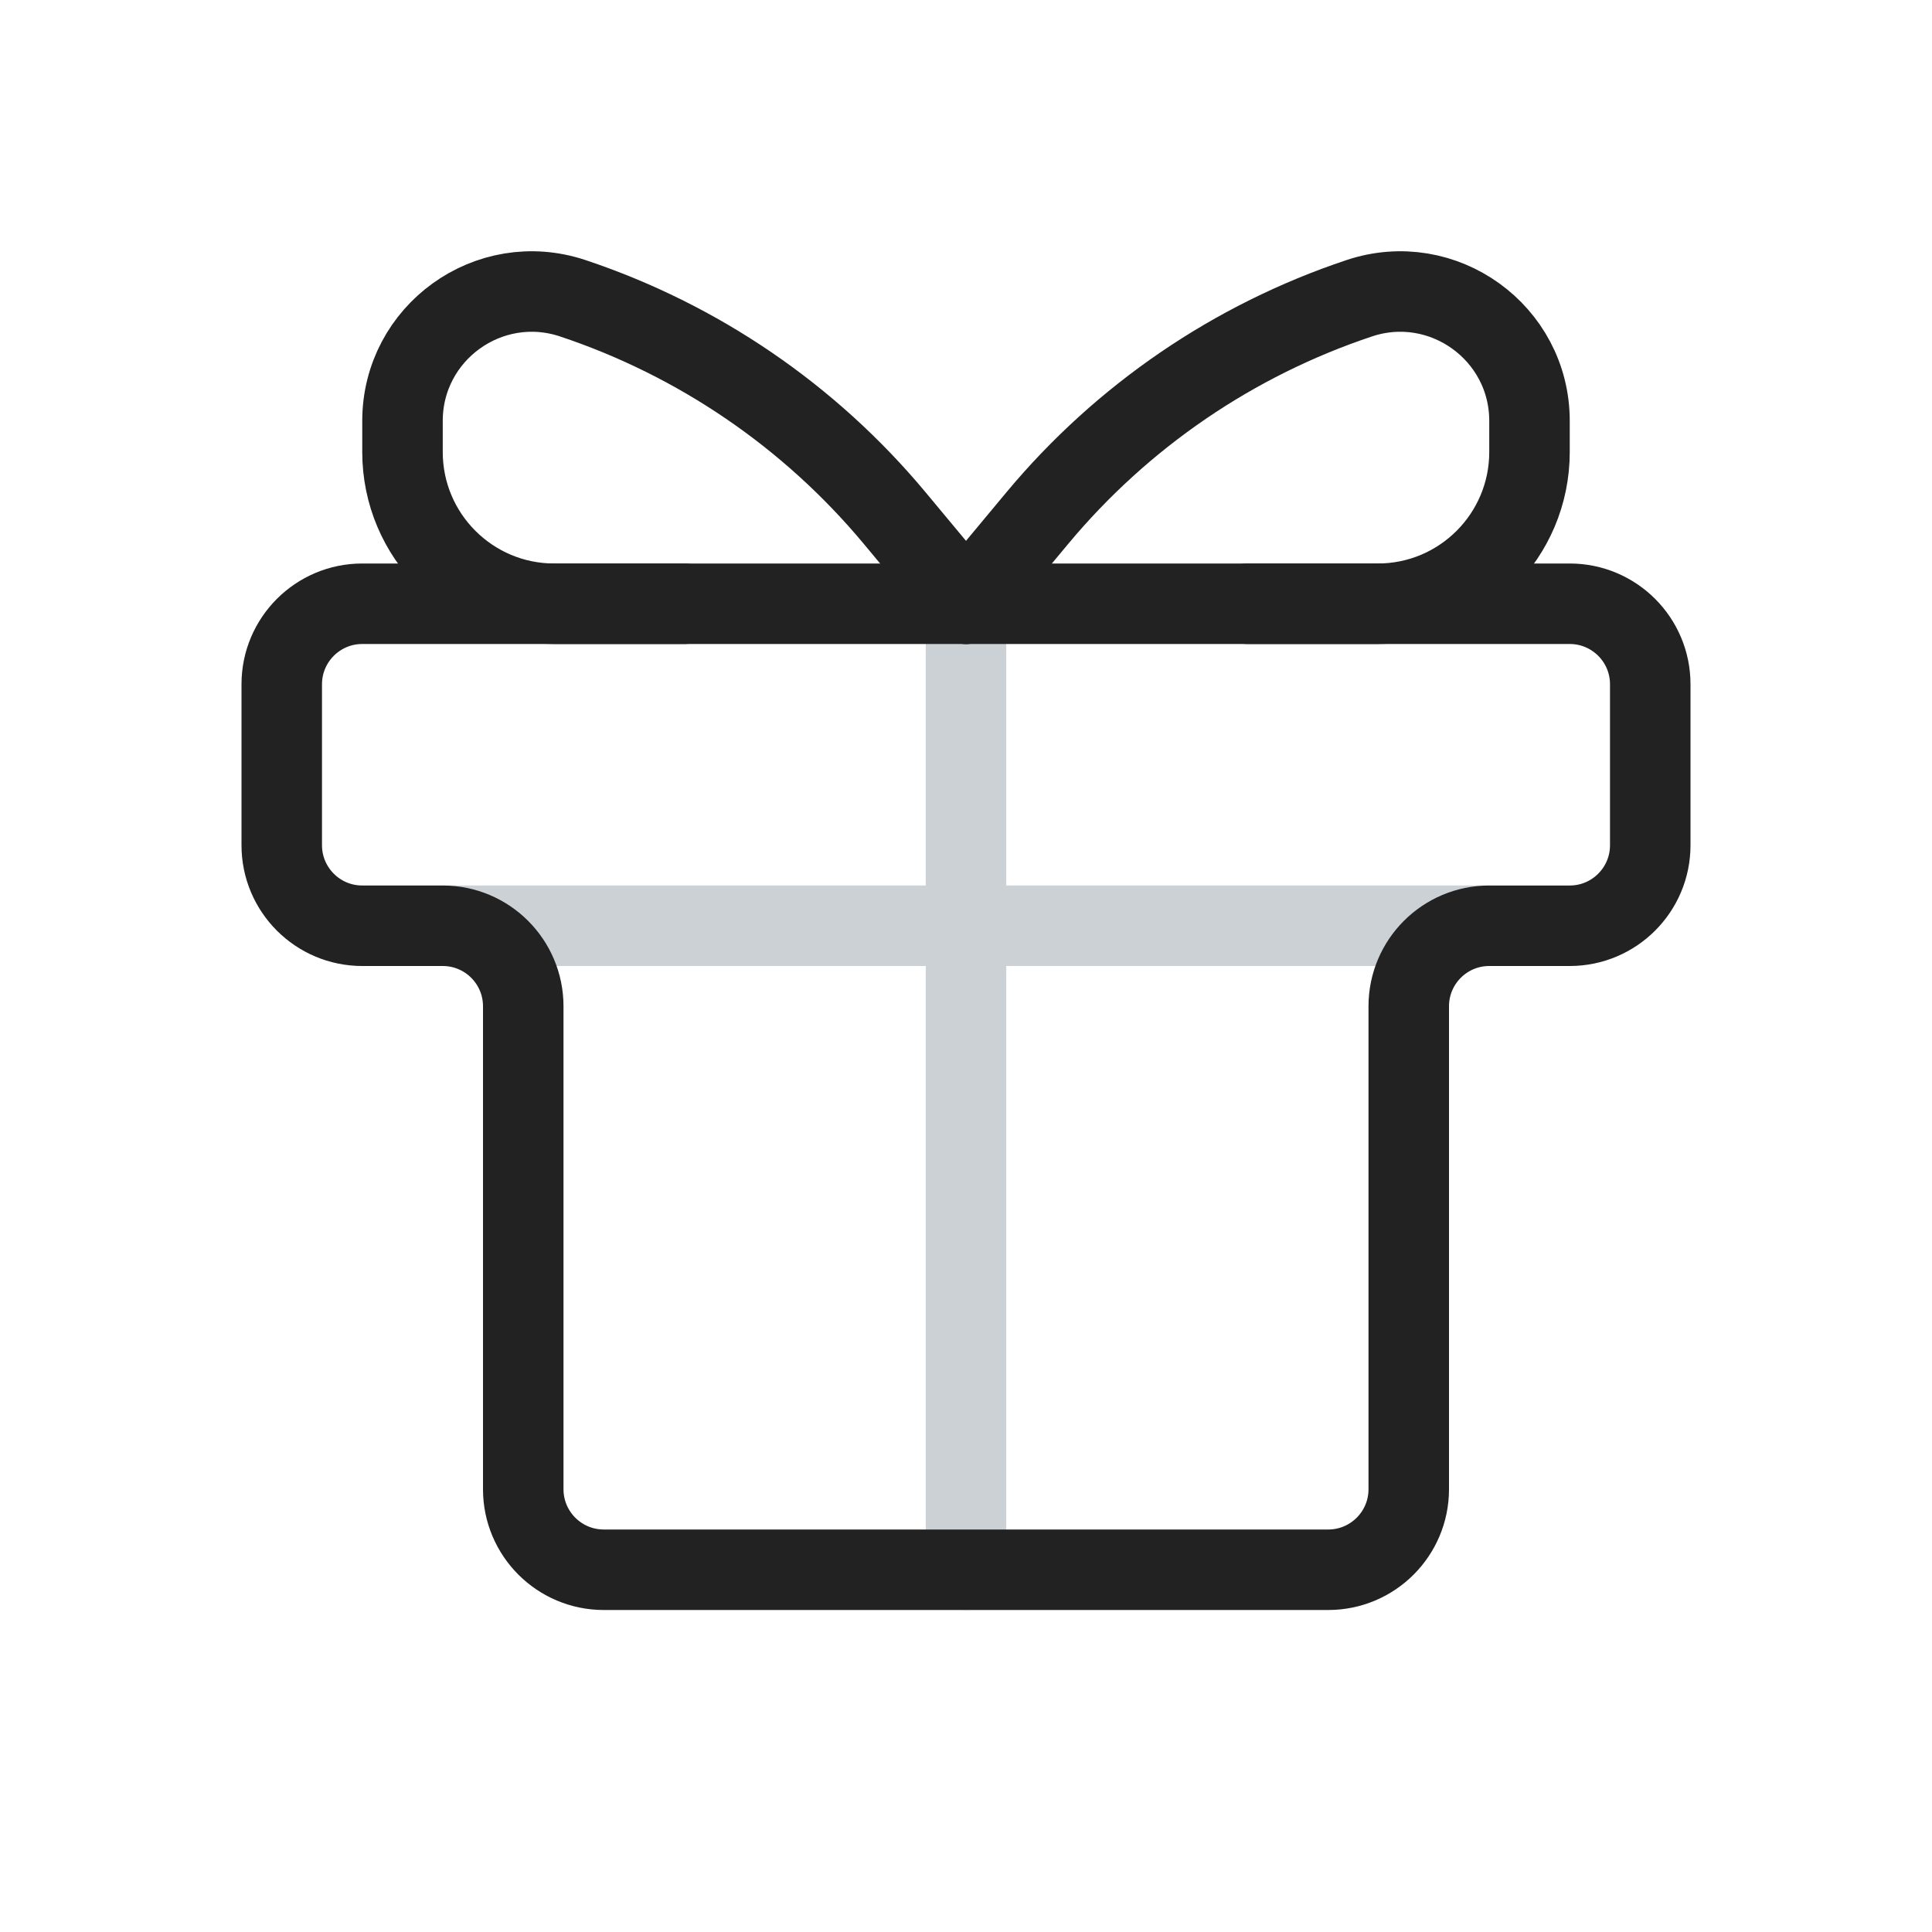 <svg width="24" height="24" viewBox="0 0 24 24" fill="none" xmlns="http://www.w3.org/2000/svg">
<path fill-rule="evenodd" clip-rule="evenodd" d="M12.5 7.5C12.5 7.224 12.276 7 12 7C11.724 7 11.5 7.224 11.5 7.5V11H4.5C4.224 11 4 11.224 4 11.5C4 11.776 4.224 12 4.5 12H11.5V19.5C11.5 19.776 11.724 20 12 20C12.276 20 12.5 19.776 12.5 19.5V12H18.5C18.776 12 19 11.776 19 11.5C19 11.224 18.776 11 18.5 11H12.5V7.5Z" fill="#2A4157" fill-opacity="0.24"/>
<path d="M3.5 8.5C3.5 7.948 3.948 7.5 4.5 7.5H19.5C20.052 7.5 20.5 7.948 20.5 8.5V10.5C20.5 11.052 20.052 11.5 19.5 11.5H18.5C17.948 11.5 17.5 11.948 17.5 12.5V18.5C17.5 19.052 17.052 19.5 16.5 19.5H7.5C6.948 19.5 6.5 19.052 6.5 18.5V12.5C6.5 11.948 6.052 11.5 5.5 11.5H4.5C3.948 11.5 3.5 11.052 3.5 10.5V8.5Z" stroke="#222222"/>
<path d="M12 7.5L12.89 6.431C13.943 5.169 15.326 4.225 16.885 3.705V3.705C17.925 3.358 19 4.133 19 5.229V5.615C19 6.656 18.156 7.5 17.115 7.5H15.5" stroke="#222222" stroke-linecap="round"/>
<path d="M12 7.5L11.11 6.431C10.057 5.169 8.674 4.225 7.115 3.705V3.705C6.074 3.358 5 4.133 5 5.229V5.615C5 6.656 5.844 7.5 6.885 7.5H8.5" stroke="#222222" stroke-linecap="round"/>
</svg>
